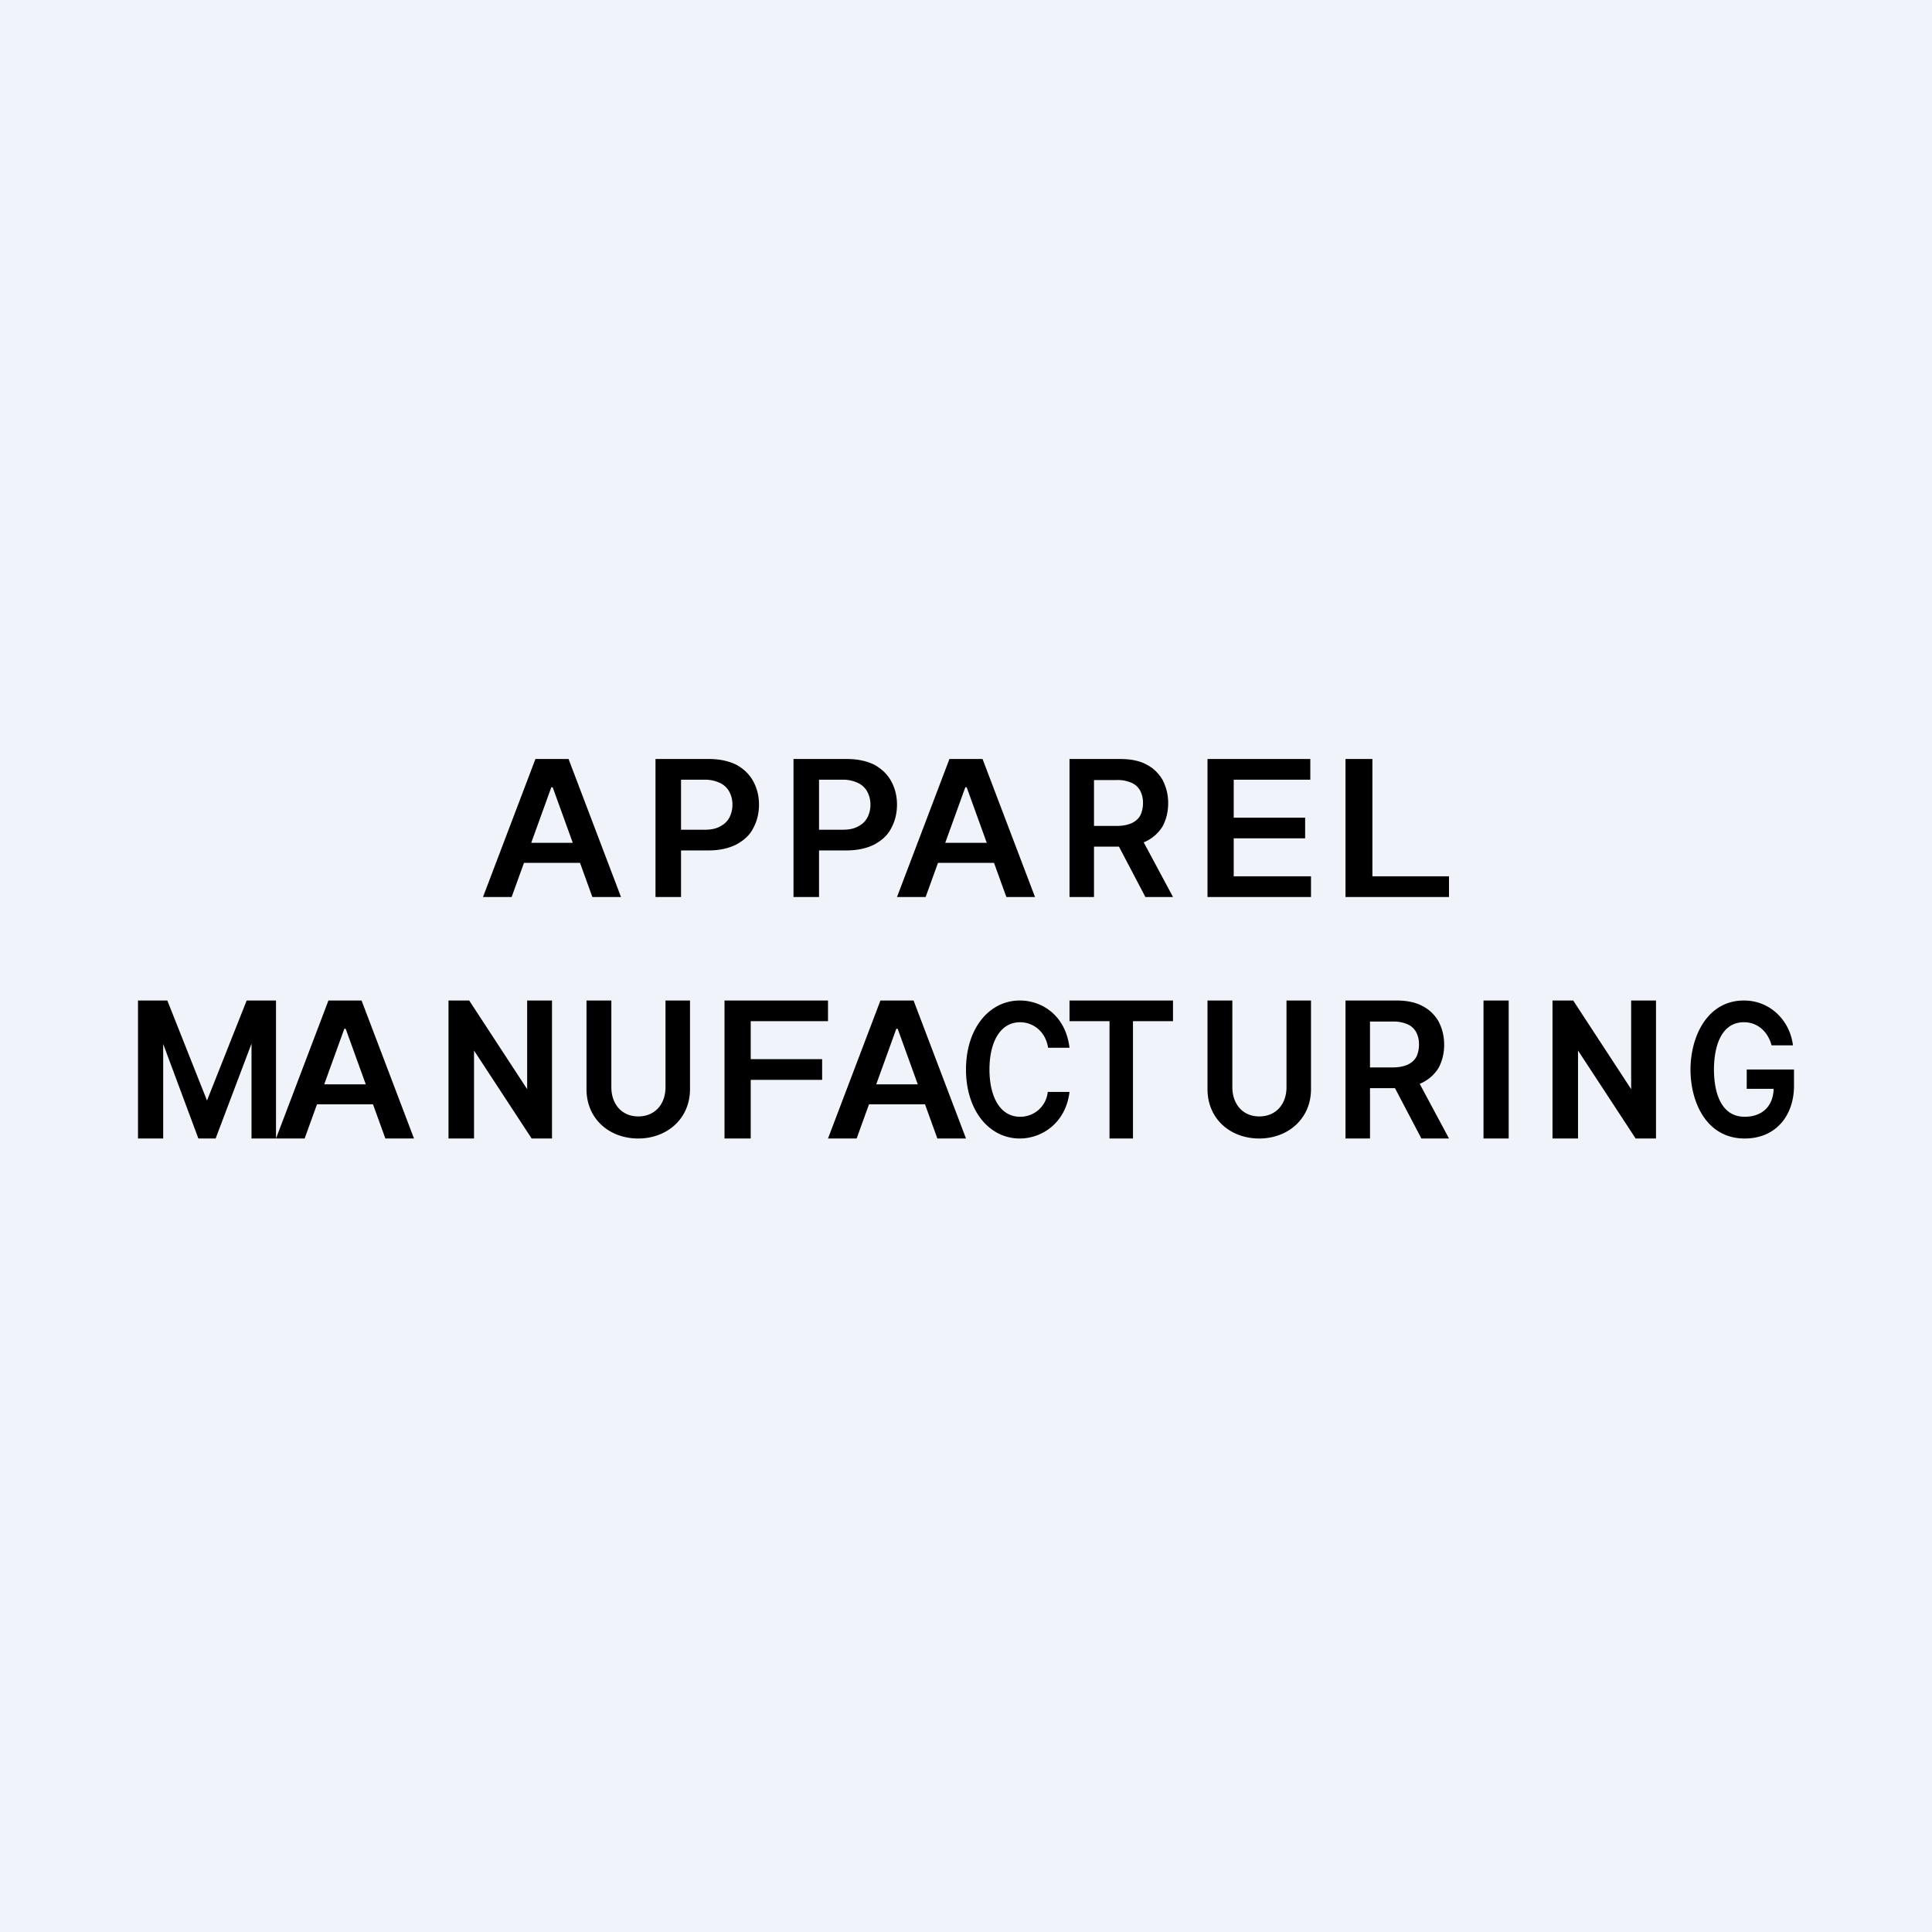 <?xml version='1.0' encoding='utf-8'?>
<!-- by TradeStack -->
<svg width="56" height="56" viewBox="0 0 56 56" xmlns="http://www.w3.org/2000/svg"><path fill="#F0F3FA" d="M0 0h56v56H0z" /><path d="M51.35 30.3c-.1-.38-.39-.67-.8-.67-.7 0-.87.78-.87 1.37 0 .6.17 1.37.89 1.37.53 0 .84-.33.84-.84l.14.03h-.92V31H52v.47c0 .86-.52 1.53-1.43 1.53-1.1 0-1.57-1.04-1.57-2 0-.93.47-2 1.55-2 .75 0 1.33.57 1.42 1.3h-.62ZM43.73 29v4H43v-4h.73ZM24.83 33H24l1.52-4h.96L28 33h-.83l-1.15-3.18h-.04L24.83 33Zm.03-1.57h2.27v.58h-2.27v-.58ZM23 26v-4h1.55c.31 0 .58.06.8.17.21.12.37.27.48.47.11.2.17.43.17.68 0 .26-.06.49-.17.69-.1.2-.27.35-.49.47-.22.11-.49.17-.8.17H23.5v-.6h.93c.18 0 .33-.03.45-.1a.6.6 0 0 0 .26-.25.8.8 0 0 0 .09-.38.78.78 0 0 0-.09-.37.58.58 0 0 0-.26-.25 1 1 0 0 0-.46-.1h-.68V26H23ZM19 26v-4h1.55c.31 0 .58.06.8.17.21.12.37.27.48.47.11.2.17.43.17.68 0 .26-.06.49-.17.69-.1.2-.27.35-.49.47-.22.11-.49.17-.8.17H19.5v-.6h.93c.18 0 .33-.03.45-.1a.6.6 0 0 0 .26-.25.8.8 0 0 0 .09-.38.78.78 0 0 0-.09-.37.58.58 0 0 0-.26-.25 1 1 0 0 0-.46-.1h-.68V26H19ZM14.83 26H14l1.52-4h.96L18 26h-.83l-1.15-3.18h-.04L14.83 26Zm.03-1.57h2.27v.58h-2.27v-.58ZM8.83 33H8l1.52-4h.96L12 33h-.83l-1.15-3.18h-.04L8.83 33Zm.03-1.57h2.27v.58H8.86v-.58ZM26.83 26H26l1.52-4h.96L30 26h-.83l-1.15-3.18h-.04L26.83 26Zm.03-1.57h2.27v.58h-2.27v-.58ZM31 26v-4h1.47c.3 0 .56.05.76.16.2.1.36.26.47.45.1.2.16.41.16.67 0 .26-.06.48-.16.67-.11.18-.27.33-.47.43-.21.1-.47.16-.77.16h-1.05v-.6h.96c.17 0 .32-.03.43-.08.11-.05.2-.13.25-.22.05-.1.08-.22.08-.36a.75.75 0 0 0-.08-.36.53.53 0 0 0-.25-.23 1.02 1.02 0 0 0-.44-.08h-.65V26H31Zm2.03-1.81L34 26h-.8l-.95-1.81h.78ZM35 26v-4h2.98v.6h-2.22v1.1h2.07v.6h-2.07v1.1H38v.6h-3ZM4 29h.85L6 31.9 7.15 29H8v4h-.71v-2.75L6.25 33h-.5l-1.02-2.74V33H4v-4ZM39 26v-4h.78v3.4H42v.6h-3ZM16 29v4h-.59l-1.67-2.55V33H13v-4h.6l1.68 2.57V29H16ZM48 29v4h-.59l-1.67-2.55V33H45v-4h.6l1.68 2.57V29H48ZM19.29 29H20v2.57c0 .86-.67 1.43-1.5 1.43-.84 0-1.5-.57-1.5-1.43V29h.72v2.51c0 .49.3.85.78.85.49 0 .79-.36.79-.85V29ZM37.29 29H38v2.57c0 .86-.67 1.43-1.5 1.43-.84 0-1.5-.57-1.5-1.43V29h.72v2.51c0 .49.3.85.78.85.49 0 .79-.36.79-.85V29ZM21 33v-4h3v.6h-2.24v1.1h2.07v.6h-2.07V33H21ZM31 30.37h-.62c-.08-.5-.46-.74-.81-.74-.6 0-.89.61-.89 1.37 0 .76.29 1.37.89 1.37a.8.8 0 0 0 .8-.72H31c-.11.91-.81 1.35-1.44 1.35-.88 0-1.56-.8-1.56-2s.68-2 1.56-2c.65 0 1.33.44 1.44 1.37ZM31 29.6V29h3v.6h-1.16V33h-.68v-3.4H31ZM39 33v-4h1.47c.3 0 .56.05.76.16.2.1.36.26.47.45.1.2.16.41.16.67 0 .26-.06.48-.16.67-.11.18-.27.33-.47.43-.21.1-.47.16-.77.16h-1.05v-.6h.96c.17 0 .32-.03.43-.08.11-.05.2-.13.25-.22.05-.1.08-.22.08-.36a.75.75 0 0 0-.08-.36.53.53 0 0 0-.25-.23 1.02 1.02 0 0 0-.44-.08h-.65V33H39Zm2.03-1.81L42 33h-.8l-.95-1.81h.78Z" /></svg>